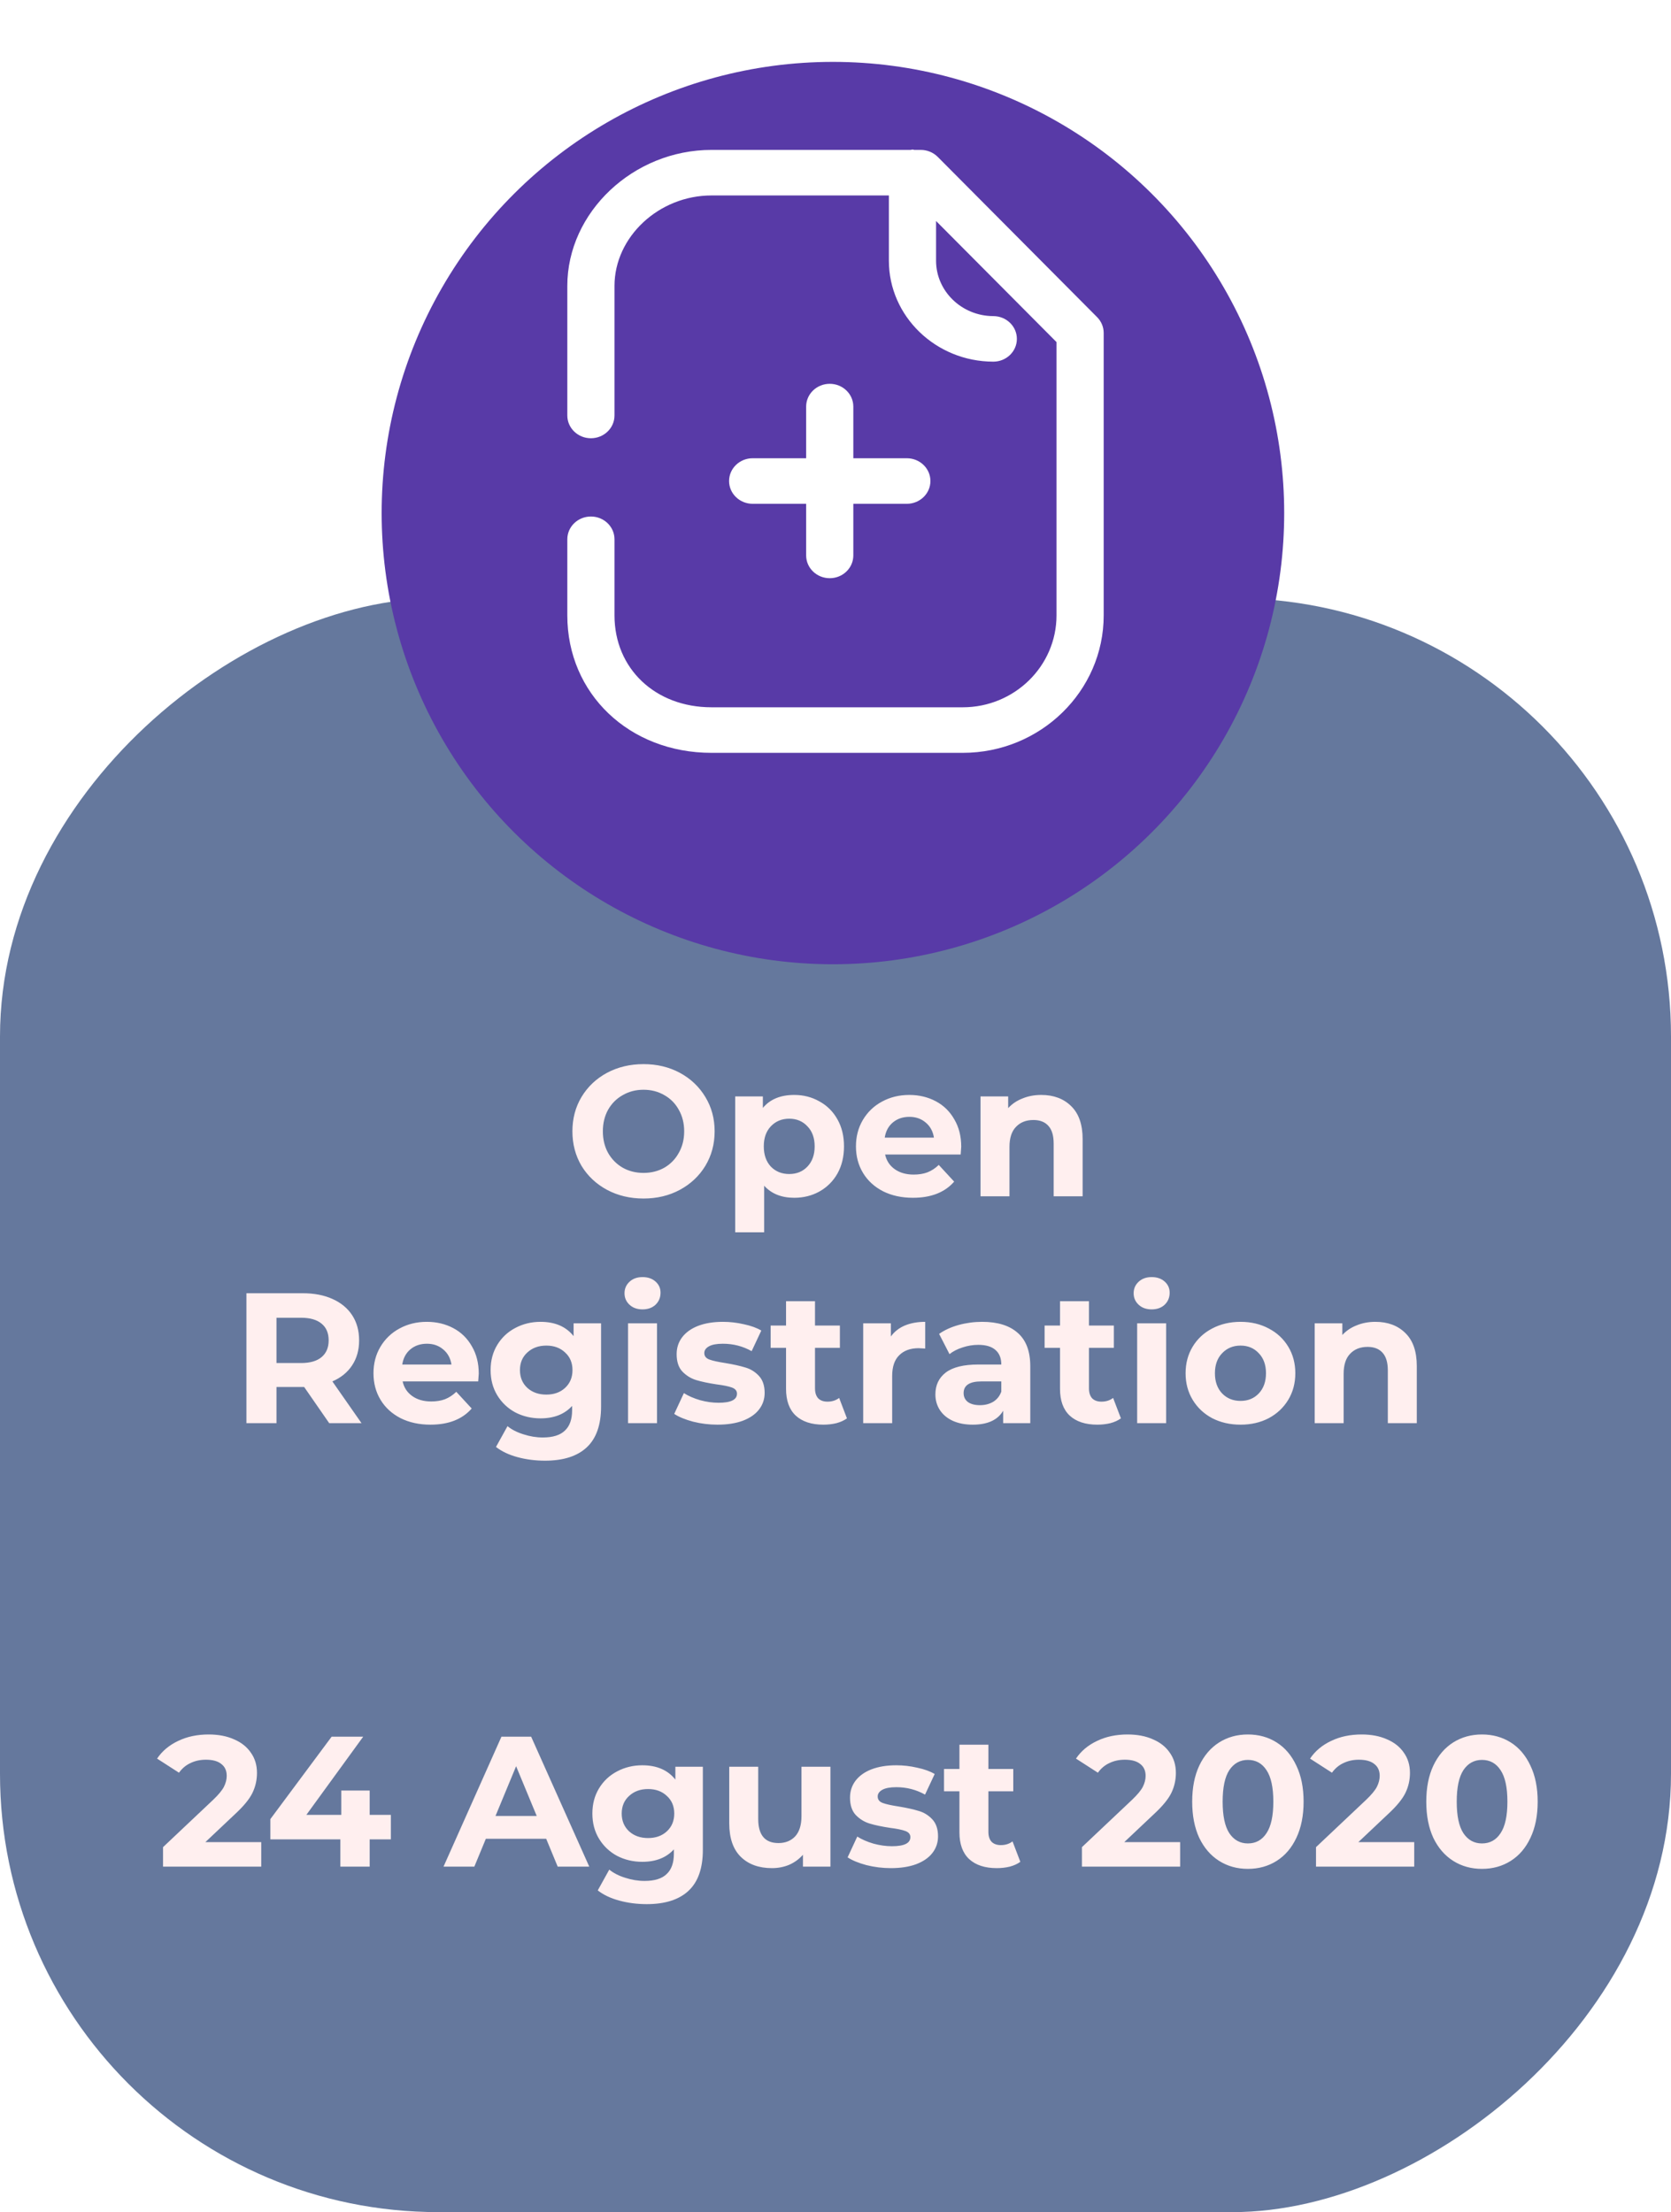 <svg width="324" height="429" viewBox="0 0 324 429" fill="none" xmlns="http://www.w3.org/2000/svg">
<rect y="429" width="313" height="324" rx="85" transform="rotate(-90 0 429)" fill="#65789D"/>
<g filter="url(#filter0_i)">
<g filter="url(#filter1_i)">
<g filter="url(#filter2_i)">
<circle cx="161.5" cy="87.5" r="87.5" transform="rotate(-90 161.5 87.5)" fill="#583AA7"/>
</g>
</g>
</g>
<g filter="url(#filter3_i)">
<path d="M124.776 228.432C122.16 228.432 119.796 227.868 117.684 226.74C115.596 225.612 113.952 224.064 112.752 222.096C111.576 220.104 110.988 217.872 110.988 215.4C110.988 212.928 111.576 210.708 112.752 208.74C113.952 206.748 115.596 205.188 117.684 204.06C119.796 202.932 122.16 202.368 124.776 202.368C127.392 202.368 129.744 202.932 131.832 204.06C133.92 205.188 135.564 206.748 136.764 208.74C137.964 210.708 138.564 212.928 138.564 215.4C138.564 217.872 137.964 220.104 136.764 222.096C135.564 224.064 133.92 225.612 131.832 226.74C129.744 227.868 127.392 228.432 124.776 228.432ZM124.776 223.464C126.264 223.464 127.608 223.128 128.808 222.456C130.008 221.76 130.944 220.8 131.616 219.576C132.312 218.352 132.66 216.96 132.66 215.4C132.66 213.84 132.312 212.448 131.616 211.224C130.944 210 130.008 209.052 128.808 208.38C127.608 207.684 126.264 207.336 124.776 207.336C123.288 207.336 121.944 207.684 120.744 208.38C119.544 209.052 118.596 210 117.9 211.224C117.228 212.448 116.892 213.84 116.892 215.4C116.892 216.96 117.228 218.352 117.9 219.576C118.596 220.8 119.544 221.76 120.744 222.456C121.944 223.128 123.288 223.464 124.776 223.464ZM153.999 208.344C155.799 208.344 157.431 208.764 158.895 209.604C160.383 210.42 161.547 211.584 162.387 213.096C163.227 214.584 163.647 216.324 163.647 218.316C163.647 220.308 163.227 222.06 162.387 223.572C161.547 225.06 160.383 226.224 158.895 227.064C157.431 227.88 155.799 228.288 153.999 228.288C151.527 228.288 149.583 227.508 148.167 225.948V234.984H142.551V208.632H147.915V210.864C149.307 209.184 151.335 208.344 153.999 208.344ZM153.027 223.68C154.467 223.68 155.643 223.2 156.555 222.24C157.491 221.256 157.959 219.948 157.959 218.316C157.959 216.684 157.491 215.388 156.555 214.428C155.643 213.444 154.467 212.952 153.027 212.952C151.587 212.952 150.399 213.444 149.463 214.428C148.551 215.388 148.095 216.684 148.095 218.316C148.095 219.948 148.551 221.256 149.463 222.24C150.399 223.2 151.587 223.68 153.027 223.68ZM186.378 218.388C186.378 218.46 186.342 218.964 186.27 219.9H171.618C171.882 221.1 172.506 222.048 173.49 222.744C174.474 223.44 175.698 223.788 177.162 223.788C178.17 223.788 179.058 223.644 179.826 223.356C180.618 223.044 181.35 222.564 182.022 221.916L185.01 225.156C183.186 227.244 180.522 228.288 177.018 228.288C174.834 228.288 172.902 227.868 171.222 227.028C169.542 226.164 168.246 224.976 167.334 223.464C166.422 221.952 165.966 220.236 165.966 218.316C165.966 216.42 166.41 214.716 167.298 213.204C168.21 211.668 169.446 210.48 171.006 209.64C172.59 208.776 174.354 208.344 176.298 208.344C178.194 208.344 179.91 208.752 181.446 209.568C182.982 210.384 184.182 211.56 185.046 213.096C185.934 214.608 186.378 216.372 186.378 218.388ZM176.334 212.592C175.062 212.592 173.994 212.952 173.13 213.672C172.266 214.392 171.738 215.376 171.546 216.624H181.086C180.894 215.4 180.366 214.428 179.502 213.708C178.638 212.964 177.582 212.592 176.334 212.592ZM201.889 208.344C204.289 208.344 206.221 209.064 207.685 210.504C209.173 211.944 209.917 214.08 209.917 216.912V228H204.301V217.776C204.301 216.24 203.965 215.1 203.293 214.356C202.621 213.588 201.649 213.204 200.377 213.204C198.961 213.204 197.833 213.648 196.993 214.536C196.153 215.4 195.733 216.696 195.733 218.424V228H190.117V208.632H195.481V210.9C196.225 210.084 197.149 209.46 198.253 209.028C199.357 208.572 200.569 208.344 201.889 208.344ZM63.835 272L58.975 264.98H58.687H53.611V272H47.779V246.8H58.687C60.919 246.8 62.851 247.172 64.483 247.916C66.139 248.66 67.411 249.716 68.299 251.084C69.187 252.452 69.631 254.072 69.631 255.944C69.631 257.816 69.175 259.436 68.263 260.804C67.375 262.148 66.103 263.18 64.447 263.9L70.099 272H63.835ZM63.727 255.944C63.727 254.528 63.271 253.448 62.359 252.704C61.447 251.936 60.115 251.552 58.363 251.552H53.611V260.336H58.363C60.115 260.336 61.447 259.952 62.359 259.184C63.271 258.416 63.727 257.336 63.727 255.944ZM92.828 262.388C92.828 262.46 92.792 262.964 92.72 263.9H78.068C78.332 265.1 78.956 266.048 79.94 266.744C80.924 267.44 82.148 267.788 83.612 267.788C84.62 267.788 85.508 267.644 86.276 267.356C87.068 267.044 87.8 266.564 88.472 265.916L91.46 269.156C89.636 271.244 86.972 272.288 83.468 272.288C81.284 272.288 79.352 271.868 77.672 271.028C75.992 270.164 74.696 268.976 73.784 267.464C72.872 265.952 72.416 264.236 72.416 262.316C72.416 260.42 72.86 258.716 73.748 257.204C74.66 255.668 75.896 254.48 77.456 253.64C79.04 252.776 80.804 252.344 82.748 252.344C84.644 252.344 86.36 252.752 87.896 253.568C89.432 254.384 90.632 255.56 91.496 257.096C92.384 258.608 92.828 260.372 92.828 262.388ZM82.784 256.592C81.512 256.592 80.444 256.952 79.58 257.672C78.716 258.392 78.188 259.376 77.996 260.624H87.536C87.344 259.4 86.816 258.428 85.952 257.708C85.088 256.964 84.032 256.592 82.784 256.592ZM116.547 252.632V268.76C116.547 272.312 115.623 274.952 113.775 276.68C111.927 278.408 109.227 279.272 105.675 279.272C103.803 279.272 102.027 279.044 100.347 278.588C98.667 278.132 97.275 277.472 96.171 276.608L98.403 272.576C99.219 273.248 100.251 273.776 101.499 274.16C102.747 274.568 103.995 274.772 105.243 274.772C107.187 274.772 108.615 274.328 109.527 273.44C110.463 272.576 110.931 271.256 110.931 269.48V268.652C109.467 270.26 107.427 271.064 104.811 271.064C103.035 271.064 101.403 270.68 99.915 269.912C98.451 269.12 97.287 268.016 96.423 266.6C95.559 265.184 95.127 263.552 95.127 261.704C95.127 259.856 95.559 258.224 96.423 256.808C97.287 255.392 98.451 254.3 99.915 253.532C101.403 252.74 103.035 252.344 104.811 252.344C107.619 252.344 109.755 253.268 111.219 255.116V252.632H116.547ZM105.927 266.456C107.415 266.456 108.627 266.024 109.563 265.16C110.523 264.272 111.003 263.12 111.003 261.704C111.003 260.288 110.523 259.148 109.563 258.284C108.627 257.396 107.415 256.952 105.927 256.952C104.439 256.952 103.215 257.396 102.255 258.284C101.295 259.148 100.815 260.288 100.815 261.704C100.815 263.12 101.295 264.272 102.255 265.16C103.215 266.024 104.439 266.456 105.927 266.456ZM121.774 252.632H127.39V272H121.774V252.632ZM124.582 249.932C123.55 249.932 122.71 249.632 122.062 249.032C121.414 248.432 121.09 247.688 121.09 246.8C121.09 245.912 121.414 245.168 122.062 244.568C122.71 243.968 123.55 243.668 124.582 243.668C125.614 243.668 126.454 243.956 127.102 244.532C127.75 245.108 128.074 245.828 128.074 246.692C128.074 247.628 127.75 248.408 127.102 249.032C126.454 249.632 125.614 249.932 124.582 249.932ZM139.118 272.288C137.51 272.288 135.938 272.096 134.402 271.712C132.866 271.304 131.642 270.8 130.73 270.2L132.602 266.168C133.466 266.72 134.51 267.176 135.734 267.536C136.958 267.872 138.158 268.04 139.334 268.04C141.71 268.04 142.898 267.452 142.898 266.276C142.898 265.724 142.574 265.328 141.926 265.088C141.278 264.848 140.282 264.644 138.938 264.476C137.354 264.236 136.046 263.96 135.014 263.648C133.982 263.336 133.082 262.784 132.314 261.992C131.57 261.2 131.198 260.072 131.198 258.608C131.198 257.384 131.546 256.304 132.242 255.368C132.962 254.408 133.994 253.664 135.338 253.136C136.706 252.608 138.314 252.344 140.162 252.344C141.53 252.344 142.886 252.5 144.23 252.812C145.598 253.1 146.726 253.508 147.614 254.036L145.742 258.032C144.038 257.072 142.178 256.592 140.162 256.592C138.962 256.592 138.062 256.76 137.462 257.096C136.862 257.432 136.562 257.864 136.562 258.392C136.562 258.992 136.886 259.412 137.534 259.652C138.182 259.892 139.214 260.12 140.63 260.336C142.214 260.6 143.51 260.888 144.518 261.2C145.526 261.488 146.402 262.028 147.146 262.82C147.89 263.612 148.262 264.716 148.262 266.132C148.262 267.332 147.902 268.4 147.182 269.336C146.462 270.272 145.406 271.004 144.014 271.532C142.646 272.036 141.014 272.288 139.118 272.288ZM164.219 271.064C163.667 271.472 162.983 271.784 162.167 272C161.375 272.192 160.535 272.288 159.647 272.288C157.343 272.288 155.555 271.7 154.283 270.524C153.035 269.348 152.411 267.62 152.411 265.34V257.384H149.423V253.064H152.411V248.348H158.027V253.064H162.851V257.384H158.027V265.268C158.027 266.084 158.231 266.72 158.639 267.176C159.071 267.608 159.671 267.824 160.439 267.824C161.327 267.824 162.083 267.584 162.707 267.104L164.219 271.064ZM172.735 255.188C173.407 254.252 174.307 253.544 175.435 253.064C176.587 252.584 177.907 252.344 179.395 252.344V257.528C178.771 257.48 178.351 257.456 178.135 257.456C176.527 257.456 175.267 257.912 174.355 258.824C173.443 259.712 172.987 261.056 172.987 262.856V272H167.371V252.632H172.735V255.188ZM190.441 252.344C193.441 252.344 195.745 253.064 197.353 254.504C198.961 255.92 199.765 258.068 199.765 260.948V272H194.509V269.588C193.453 271.388 191.485 272.288 188.605 272.288C187.117 272.288 185.821 272.036 184.717 271.532C183.637 271.028 182.809 270.332 182.233 269.444C181.657 268.556 181.369 267.548 181.369 266.42C181.369 264.62 182.041 263.204 183.385 262.172C184.753 261.14 186.853 260.624 189.685 260.624H194.149C194.149 259.4 193.777 258.464 193.033 257.816C192.289 257.144 191.173 256.808 189.685 256.808C188.653 256.808 187.633 256.976 186.625 257.312C185.641 257.624 184.801 258.056 184.105 258.608L182.089 254.684C183.145 253.94 184.405 253.364 185.869 252.956C187.357 252.548 188.881 252.344 190.441 252.344ZM190.009 268.508C190.969 268.508 191.821 268.292 192.565 267.86C193.309 267.404 193.837 266.744 194.149 265.88V263.9H190.297C187.993 263.9 186.841 264.656 186.841 266.168C186.841 266.888 187.117 267.464 187.669 267.896C188.245 268.304 189.025 268.508 190.009 268.508ZM217.34 271.064C216.788 271.472 216.104 271.784 215.288 272C214.496 272.192 213.656 272.288 212.768 272.288C210.464 272.288 208.676 271.7 207.404 270.524C206.156 269.348 205.532 267.62 205.532 265.34V257.384H202.544V253.064H205.532V248.348H211.148V253.064H215.972V257.384H211.148V265.268C211.148 266.084 211.352 266.72 211.76 267.176C212.192 267.608 212.792 267.824 213.56 267.824C214.448 267.824 215.204 267.584 215.828 267.104L217.34 271.064ZM220.492 252.632H226.108V272H220.492V252.632ZM223.3 249.932C222.268 249.932 221.428 249.632 220.78 249.032C220.132 248.432 219.808 247.688 219.808 246.8C219.808 245.912 220.132 245.168 220.78 244.568C221.428 243.968 222.268 243.668 223.3 243.668C224.332 243.668 225.172 243.956 225.82 244.532C226.468 245.108 226.792 245.828 226.792 246.692C226.792 247.628 226.468 248.408 225.82 249.032C225.172 249.632 224.332 249.932 223.3 249.932ZM240.537 272.288C238.497 272.288 236.661 271.868 235.029 271.028C233.421 270.164 232.161 268.976 231.249 267.464C230.337 265.952 229.881 264.236 229.881 262.316C229.881 260.396 230.337 258.68 231.249 257.168C232.161 255.656 233.421 254.48 235.029 253.64C236.661 252.776 238.497 252.344 240.537 252.344C242.577 252.344 244.401 252.776 246.009 253.64C247.617 254.48 248.877 255.656 249.789 257.168C250.701 258.68 251.157 260.396 251.157 262.316C251.157 264.236 250.701 265.952 249.789 267.464C248.877 268.976 247.617 270.164 246.009 271.028C244.401 271.868 242.577 272.288 240.537 272.288ZM240.537 267.68C241.977 267.68 243.153 267.2 244.065 266.24C245.001 265.256 245.469 263.948 245.469 262.316C245.469 260.684 245.001 259.388 244.065 258.428C243.153 257.444 241.977 256.952 240.537 256.952C239.097 256.952 237.909 257.444 236.973 258.428C236.037 259.388 235.569 260.684 235.569 262.316C235.569 263.948 236.037 265.256 236.973 266.24C237.909 267.2 239.097 267.68 240.537 267.68ZM266.682 252.344C269.082 252.344 271.014 253.064 272.478 254.504C273.966 255.944 274.71 258.08 274.71 260.912V272H269.094V261.776C269.094 260.24 268.758 259.1 268.086 258.356C267.414 257.588 266.442 257.204 265.17 257.204C263.754 257.204 262.626 257.648 261.786 258.536C260.946 259.4 260.526 260.696 260.526 262.424V272H254.91V252.632H260.274V254.9C261.018 254.084 261.942 253.46 263.046 253.028C264.15 252.572 265.362 252.344 266.682 252.344Z" fill="#FFEFEF"/>
</g>
<g filter="url(#filter4_i)">
<path d="M50.654 353.248V358H31.61V354.22L41.33 345.04C42.362 344.056 43.058 343.216 43.418 342.52C43.778 341.8 43.958 341.092 43.958 340.396C43.958 339.388 43.61 338.62 42.914 338.092C42.242 337.54 41.246 337.264 39.926 337.264C38.822 337.264 37.826 337.48 36.938 337.912C36.05 338.32 35.306 338.944 34.706 339.784L30.458 337.048C31.442 335.584 32.798 334.444 34.526 333.628C36.254 332.788 38.234 332.368 40.466 332.368C42.338 332.368 43.97 332.68 45.362 333.304C46.778 333.904 47.87 334.768 48.638 335.896C49.43 337 49.826 338.308 49.826 339.82C49.826 341.188 49.538 342.472 48.962 343.672C48.386 344.872 47.27 346.24 45.614 347.776L39.818 353.248H50.654ZM75.785 352.708H71.681V358H65.993V352.708H52.421V348.784L64.301 332.8H70.421L59.405 347.956H66.173V343.24H71.681V347.956H75.785V352.708ZM105.904 352.6H94.204L91.972 358H85.996L97.228 332.8H102.988L114.256 358H108.136L105.904 352.6ZM104.068 348.172L100.072 338.524L96.076 348.172H104.068ZM136.279 338.632V354.76C136.279 358.312 135.355 360.952 133.507 362.68C131.659 364.408 128.959 365.272 125.407 365.272C123.535 365.272 121.759 365.044 120.079 364.588C118.399 364.132 117.007 363.472 115.903 362.608L118.135 358.576C118.951 359.248 119.983 359.776 121.231 360.16C122.479 360.568 123.727 360.772 124.975 360.772C126.919 360.772 128.347 360.328 129.259 359.44C130.195 358.576 130.663 357.256 130.663 355.48V354.652C129.199 356.26 127.159 357.064 124.543 357.064C122.767 357.064 121.135 356.68 119.647 355.912C118.183 355.12 117.019 354.016 116.155 352.6C115.291 351.184 114.859 349.552 114.859 347.704C114.859 345.856 115.291 344.224 116.155 342.808C117.019 341.392 118.183 340.3 119.647 339.532C121.135 338.74 122.767 338.344 124.543 338.344C127.351 338.344 129.487 339.268 130.951 341.116V338.632H136.279ZM125.659 352.456C127.147 352.456 128.359 352.024 129.295 351.16C130.255 350.272 130.735 349.12 130.735 347.704C130.735 346.288 130.255 345.148 129.295 344.284C128.359 343.396 127.147 342.952 125.659 342.952C124.171 342.952 122.947 343.396 121.987 344.284C121.027 345.148 120.547 346.288 120.547 347.704C120.547 349.12 121.027 350.272 121.987 351.16C122.947 352.024 124.171 352.456 125.659 352.456ZM161.018 338.632V358H155.69V355.696C154.946 356.536 154.058 357.184 153.026 357.64C151.994 358.072 150.878 358.288 149.678 358.288C147.134 358.288 145.118 357.556 143.63 356.092C142.142 354.628 141.398 352.456 141.398 349.576V338.632H147.014V348.748C147.014 351.868 148.322 353.428 150.938 353.428C152.282 353.428 153.362 352.996 154.178 352.132C154.994 351.244 155.402 349.936 155.402 348.208V338.632H161.018ZM172.737 358.288C171.129 358.288 169.557 358.096 168.021 357.712C166.485 357.304 165.261 356.8 164.349 356.2L166.221 352.168C167.085 352.72 168.129 353.176 169.353 353.536C170.577 353.872 171.777 354.04 172.953 354.04C175.329 354.04 176.517 353.452 176.517 352.276C176.517 351.724 176.193 351.328 175.545 351.088C174.897 350.848 173.901 350.644 172.557 350.476C170.973 350.236 169.665 349.96 168.633 349.648C167.601 349.336 166.701 348.784 165.933 347.992C165.189 347.2 164.817 346.072 164.817 344.608C164.817 343.384 165.165 342.304 165.861 341.368C166.581 340.408 167.613 339.664 168.957 339.136C170.325 338.608 171.933 338.344 173.781 338.344C175.149 338.344 176.505 338.5 177.849 338.812C179.217 339.1 180.345 339.508 181.233 340.036L179.361 344.032C177.657 343.072 175.797 342.592 173.781 342.592C172.581 342.592 171.681 342.76 171.081 343.096C170.481 343.432 170.181 343.864 170.181 344.392C170.181 344.992 170.505 345.412 171.153 345.652C171.801 345.892 172.833 346.12 174.249 346.336C175.833 346.6 177.129 346.888 178.137 347.2C179.145 347.488 180.021 348.028 180.765 348.82C181.509 349.612 181.881 350.716 181.881 352.132C181.881 353.332 181.521 354.4 180.801 355.336C180.081 356.272 179.025 357.004 177.633 357.532C176.265 358.036 174.633 358.288 172.737 358.288ZM197.838 357.064C197.286 357.472 196.602 357.784 195.786 358C194.994 358.192 194.154 358.288 193.266 358.288C190.962 358.288 189.174 357.7 187.902 356.524C186.654 355.348 186.03 353.62 186.03 351.34V343.384H183.042V339.064H186.03V334.348H191.646V339.064H196.47V343.384H191.646V351.268C191.646 352.084 191.85 352.72 192.258 353.176C192.69 353.608 193.29 353.824 194.058 353.824C194.946 353.824 195.702 353.584 196.326 353.104L197.838 357.064ZM228.826 353.248V358H209.782V354.22L219.502 345.04C220.534 344.056 221.23 343.216 221.59 342.52C221.95 341.8 222.13 341.092 222.13 340.396C222.13 339.388 221.782 338.62 221.086 338.092C220.414 337.54 219.418 337.264 218.098 337.264C216.994 337.264 215.998 337.48 215.11 337.912C214.222 338.32 213.478 338.944 212.878 339.784L208.63 337.048C209.614 335.584 210.97 334.444 212.698 333.628C214.426 332.788 216.406 332.368 218.638 332.368C220.51 332.368 222.142 332.68 223.534 333.304C224.95 333.904 226.042 334.768 226.81 335.896C227.602 337 227.998 338.308 227.998 339.82C227.998 341.188 227.71 342.472 227.134 343.672C226.558 344.872 225.442 346.24 223.786 347.776L217.99 353.248H228.826ZM241.962 358.432C239.874 358.432 238.014 357.916 236.382 356.884C234.75 355.852 233.466 354.364 232.53 352.42C231.618 350.452 231.162 348.112 231.162 345.4C231.162 342.688 231.618 340.36 232.53 338.416C233.466 336.448 234.75 334.948 236.382 333.916C238.014 332.884 239.874 332.368 241.962 332.368C244.05 332.368 245.91 332.884 247.542 333.916C249.174 334.948 250.446 336.448 251.358 338.416C252.294 340.36 252.762 342.688 252.762 345.4C252.762 348.112 252.294 350.452 251.358 352.42C250.446 354.364 249.174 355.852 247.542 356.884C245.91 357.916 244.05 358.432 241.962 358.432ZM241.962 353.5C243.498 353.5 244.698 352.84 245.562 351.52C246.45 350.2 246.894 348.16 246.894 345.4C246.894 342.64 246.45 340.6 245.562 339.28C244.698 337.96 243.498 337.3 241.962 337.3C240.45 337.3 239.25 337.96 238.362 339.28C237.498 340.6 237.066 342.64 237.066 345.4C237.066 348.16 237.498 350.2 238.362 351.52C239.25 352.84 240.45 353.5 241.962 353.5ZM274.212 353.248V358H255.168V354.22L264.888 345.04C265.92 344.056 266.616 343.216 266.976 342.52C267.336 341.8 267.516 341.092 267.516 340.396C267.516 339.388 267.168 338.62 266.472 338.092C265.8 337.54 264.804 337.264 263.484 337.264C262.38 337.264 261.384 337.48 260.496 337.912C259.608 338.32 258.864 338.944 258.264 339.784L254.016 337.048C255 335.584 256.356 334.444 258.084 333.628C259.812 332.788 261.792 332.368 264.024 332.368C265.896 332.368 267.528 332.68 268.92 333.304C270.336 333.904 271.428 334.768 272.196 335.896C272.988 337 273.384 338.308 273.384 339.82C273.384 341.188 273.096 342.472 272.52 343.672C271.944 344.872 270.828 346.24 269.172 347.776L263.376 353.248H274.212ZM287.349 358.432C285.261 358.432 283.401 357.916 281.769 356.884C280.137 355.852 278.853 354.364 277.917 352.42C277.005 350.452 276.549 348.112 276.549 345.4C276.549 342.688 277.005 340.36 277.917 338.416C278.853 336.448 280.137 334.948 281.769 333.916C283.401 332.884 285.261 332.368 287.349 332.368C289.437 332.368 291.297 332.884 292.929 333.916C294.561 334.948 295.833 336.448 296.745 338.416C297.681 340.36 298.149 342.688 298.149 345.4C298.149 348.112 297.681 350.452 296.745 352.42C295.833 354.364 294.561 355.852 292.929 356.884C291.297 357.916 289.437 358.432 287.349 358.432ZM287.349 353.5C288.885 353.5 290.085 352.84 290.949 351.52C291.837 350.2 292.281 348.16 292.281 345.4C292.281 342.64 291.837 340.6 290.949 339.28C290.085 337.96 288.885 337.3 287.349 337.3C285.837 337.3 284.637 337.96 283.749 339.28C282.885 340.6 282.453 342.64 282.453 345.4C282.453 348.16 282.885 350.2 283.749 351.52C284.637 352.84 285.837 353.5 287.349 353.5Z" fill="#FFEFEF"/>
</g>
<path fill-rule="evenodd" clip-rule="evenodd" d="M181.828 30.431L212.725 61.504C213.543 62.328 214 63.424 214 64.566V119.344C214 134.039 201.747 146 186.677 146H137.958C122.015 146 110 134.539 110 119.344V104.585C110 102.147 112.049 100.168 114.574 100.168C117.099 100.168 119.148 102.147 119.148 104.585V119.344C119.148 129.669 127.059 137.166 137.958 137.166H186.677C196.703 137.166 204.852 129.168 204.852 119.344V66.339L181.498 42.858V50.561C181.498 56.474 186.481 61.292 192.605 61.304C195.13 61.31 197.173 63.288 197.167 65.733C197.161 68.165 195.118 70.138 192.593 70.138H192.586C181.431 70.114 172.35 61.333 172.35 50.561V37.905H137.958C127.76 37.905 119.148 45.938 119.148 55.45V80.574C119.148 83.012 117.099 84.991 114.574 84.991C112.049 84.991 110 83.012 110 80.574V55.45C110 41.15 122.802 29.071 137.958 29.071H176.57C176.629 29.065 176.683 29.05 176.735 29.035C176.797 29.017 176.858 29 176.924 29C176.996 29 177.059 29.018 177.123 29.037C177.174 29.051 177.224 29.066 177.278 29.071H178.528C179.772 29.071 180.962 29.559 181.828 30.431ZM156.308 78.85C156.308 76.412 158.357 74.433 160.882 74.433C163.407 74.433 165.456 76.412 165.456 78.85V88.868H175.831C178.356 88.868 180.405 90.847 180.405 93.285C180.405 95.724 178.356 97.703 175.831 97.703H165.456V107.715C165.456 110.153 163.407 112.132 160.882 112.132C158.357 112.132 156.308 110.153 156.308 107.715V97.703H145.939C143.414 97.703 141.365 95.724 141.365 93.285C141.365 90.847 143.414 88.868 145.939 88.868H156.308V78.85Z" fill="white"/>
<defs>
<filter id="filter0_i" x="74" y="0" width="175" height="179" filterUnits="userSpaceOnUse" color-interpolation-filters="sRGB">
<feFlood flood-opacity="0" result="BackgroundImageFix"/>
<feBlend mode="normal" in="SourceGraphic" in2="BackgroundImageFix" result="shape"/>
<feColorMatrix in="SourceAlpha" type="matrix" values="0 0 0 0 0 0 0 0 0 0 0 0 0 0 0 0 0 0 127 0" result="hardAlpha"/>
<feOffset dy="4"/>
<feGaussianBlur stdDeviation="2"/>
<feComposite in2="hardAlpha" operator="arithmetic" k2="-1" k3="1"/>
<feColorMatrix type="matrix" values="0 0 0 0 0 0 0 0 0 0 0 0 0 0 0 0 0 0 0.25 0"/>
<feBlend mode="normal" in2="shape" result="effect1_innerShadow"/>
</filter>
<filter id="filter1_i" x="74" y="0" width="175" height="179" filterUnits="userSpaceOnUse" color-interpolation-filters="sRGB">
<feFlood flood-opacity="0" result="BackgroundImageFix"/>
<feBlend mode="normal" in="SourceGraphic" in2="BackgroundImageFix" result="shape"/>
<feColorMatrix in="SourceAlpha" type="matrix" values="0 0 0 0 0 0 0 0 0 0 0 0 0 0 0 0 0 0 127 0" result="hardAlpha"/>
<feOffset dy="4"/>
<feGaussianBlur stdDeviation="2"/>
<feComposite in2="hardAlpha" operator="arithmetic" k2="-1" k3="1"/>
<feColorMatrix type="matrix" values="0 0 0 0 0 0 0 0 0 0 0 0 0 0 0 0 0 0 0.25 0"/>
<feBlend mode="normal" in2="shape" result="effect1_innerShadow"/>
</filter>
<filter id="filter2_i" x="74" y="0" width="175" height="179" filterUnits="userSpaceOnUse" color-interpolation-filters="sRGB">
<feFlood flood-opacity="0" result="BackgroundImageFix"/>
<feBlend mode="normal" in="SourceGraphic" in2="BackgroundImageFix" result="shape"/>
<feColorMatrix in="SourceAlpha" type="matrix" values="0 0 0 0 0 0 0 0 0 0 0 0 0 0 0 0 0 0 127 0" result="hardAlpha"/>
<feOffset dy="4"/>
<feGaussianBlur stdDeviation="2"/>
<feComposite in2="hardAlpha" operator="arithmetic" k2="-1" k3="1"/>
<feColorMatrix type="matrix" values="0 0 0 0 0 0 0 0 0 0 0 0 0 0 0 0 0 0 0.25 0"/>
<feBlend mode="normal" in2="shape" result="effect1_innerShadow"/>
</filter>
<filter id="filter3_i" x="47.779" y="202.368" width="226.931" height="80.904" filterUnits="userSpaceOnUse" color-interpolation-filters="sRGB">
<feFlood flood-opacity="0" result="BackgroundImageFix"/>
<feBlend mode="normal" in="SourceGraphic" in2="BackgroundImageFix" result="shape"/>
<feColorMatrix in="SourceAlpha" type="matrix" values="0 0 0 0 0 0 0 0 0 0 0 0 0 0 0 0 0 0 127 0" result="hardAlpha"/>
<feOffset dy="4"/>
<feGaussianBlur stdDeviation="2"/>
<feComposite in2="hardAlpha" operator="arithmetic" k2="-1" k3="1"/>
<feColorMatrix type="matrix" values="0 0 0 0 0 0 0 0 0 0 0 0 0 0 0 0 0 0 0.25 0"/>
<feBlend mode="normal" in2="shape" result="effect1_innerShadow"/>
</filter>
<filter id="filter4_i" x="30.457" y="332.368" width="267.691" height="36.904" filterUnits="userSpaceOnUse" color-interpolation-filters="sRGB">
<feFlood flood-opacity="0" result="BackgroundImageFix"/>
<feBlend mode="normal" in="SourceGraphic" in2="BackgroundImageFix" result="shape"/>
<feColorMatrix in="SourceAlpha" type="matrix" values="0 0 0 0 0 0 0 0 0 0 0 0 0 0 0 0 0 0 127 0" result="hardAlpha"/>
<feOffset dy="4"/>
<feGaussianBlur stdDeviation="2"/>
<feComposite in2="hardAlpha" operator="arithmetic" k2="-1" k3="1"/>
<feColorMatrix type="matrix" values="0 0 0 0 0 0 0 0 0 0 0 0 0 0 0 0 0 0 0.25 0"/>
<feBlend mode="normal" in2="shape" result="effect1_innerShadow"/>
</filter>
</defs>
</svg>
